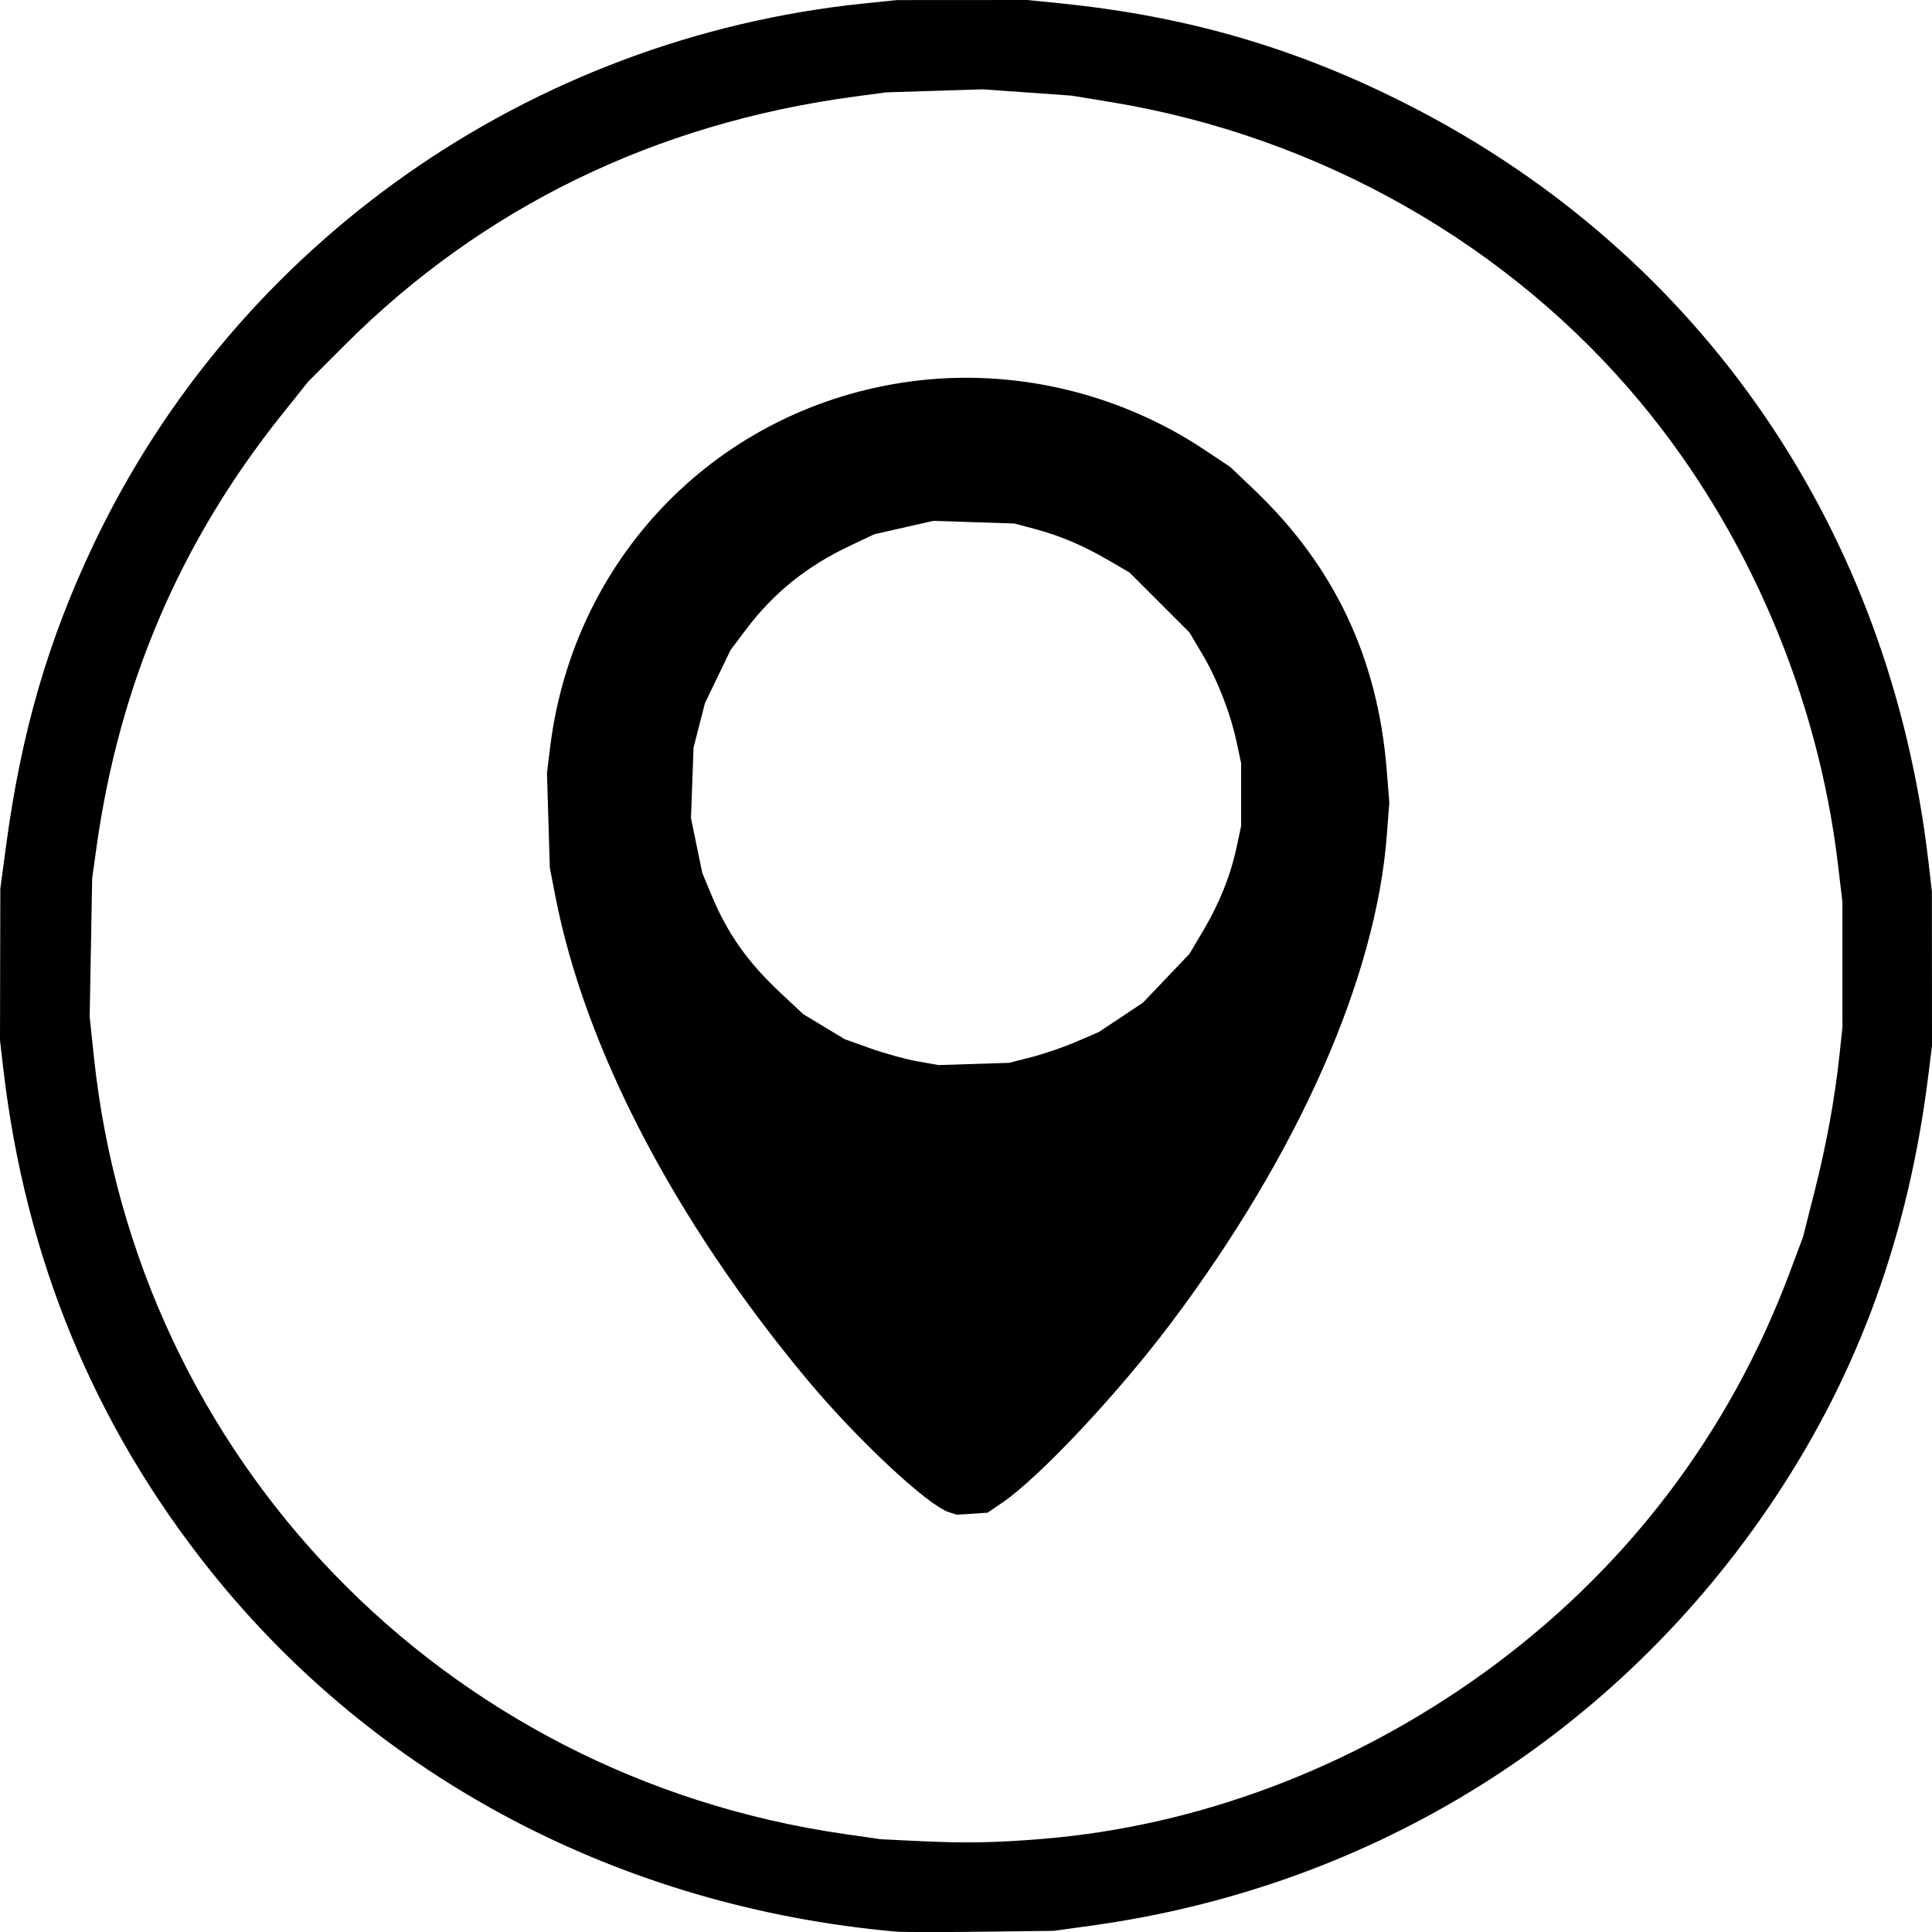 <?xml version="1.0" encoding="UTF-8" standalone="no"?>
<!-- Created with Inkscape (http://www.inkscape.org/) -->

<svg
   version="1.1"
   id="svg1"
   width="738.993"
   height="739.017"
   viewBox="0 0 738.993 739.017"
   xmlns="http://www.w3.org/2000/svg"
   xmlns:svg="http://www.w3.org/2000/svg">
  <defs
     id="defs1" />
  <g
     id="g1"
     transform="translate(-142.507,-141.554)">
    <path
       style="fill:#000000"
       d="M 485,880.383 C 379.927,870.94 286.327,821.623 222.97,742.322 178.565,686.743 152.231,622.946 143.789,550.5 l -1.282,-11 0.061,-29 0.061,-29 2.196,-16.395 C 150.651,421.612 160.906,386.351 178.446,349.5 233.127,234.611 345.101,156.066 473.01,142.875 l 12.49,-1.288 25,-0.016 25,-0.016 12.5,1.264 c 49.174,4.973 91.433,17.396 134.5,39.54 111.262,57.208 183.033,162.185 197.681,289.142 l 1.269,11 0.025,29.5 0.025,29.5 -1.293,10.5 C 872.63,613.555 853.61,666.126 821.399,714.546 761.434,804.686 667.923,863.197 560,878.105 l -14.5,2.003 -28,0.34 c -15.4,0.187 -30.025,0.158 -32.5,-0.064 z m 56.5,-35.471 c 59.255,-4.918 117.864,-26.965 168.358,-63.334 53.935,-38.847 93.923,-91.121 117.182,-153.187 l 5.122,-13.669 4.335,-17.111 C 841.136,579.308 844.313,561.931 846.117,545 l 1.119,-10.5 -0.005,-24 -0.005,-24 -1.656,-14 C 837.919,407.821 811.141,345.013 770.164,295.634 719.822,234.97 646.987,193.659 567.324,180.586 l -14.942,-2.452 -16.941,-1.205 -16.941,-1.205 -18.5,0.581 -18.5,0.581 -11.953,1.597 c -76.328,10.2 -142.516,42.423 -195.09,94.978 L 260.414,287.5 250.291,300.166 C 211.523,348.676 188.163,403.188 179.441,465.5 l -1.68,12 -0.474,26.5 -0.474,26.5 1.628,15.42 c 16.219,153.592 133.382,274.931 286.894,297.117 l 14.166,2.047 15,0.708 c 17.515,0.827 29.041,0.611 47,-0.879 z m -36,-124.932 C 497.289,717.36 470.09,691.904 451.028,669 400.506,608.294 366.242,542.492 354.958,484.5 l -2.14,-11 -0.548,-18.13 -0.548,-18.13 1.214,-9.87 c 9.038,-73.475 65.002,-130.205 138.041,-139.93 38.937,-5.184 79.295,4.224 112.262,26.171 l 9.796,6.522 9.111,8.67 C 652.838,358.009 669.492,393.17 672.922,436 l 1.001,12.5 -0.952,12.5 c -4.158,54.616 -33.84,121.751 -82.458,186.5 -20.298,27.033 -50.528,59.223 -64.643,68.834 l -5.631,3.834 -5.869,0.385 -5.869,0.385 z M 537,545.916 c 4.675,-1.191 12.398,-3.842 17.161,-5.89 l 8.661,-3.724 8.43,-5.609 8.43,-5.609 8.908,-9.353 8.908,-9.353 5.244,-8.861 c 6.244,-10.551 10.456,-21.094 12.789,-32.016 l 1.709,-8 v -12 -12 l -1.704,-8 c -2.379,-11.167 -7.387,-24.023 -13.145,-33.742 L 597.5,383.5 586,372 l -11.5,-11.5 -8,-4.649 c -9.869,-5.736 -18.53,-9.404 -28.421,-12.038 L 530.5,341.794 515,341.29 l -15.5,-0.504 -11.286,2.56 -11.286,2.56 -9.566,4.531 c -16.296,7.72 -28.989,17.955 -39.401,31.774 l -6.032,8.005 -4.887,10.142 -4.887,10.142 -2.182,8.5 -2.182,8.5 -0.491,13.5 -0.491,13.5 2.156,10.452 2.156,10.452 3.406,8.228 c 6.227,15.042 13.914,25.928 26.828,37.992 l 8.432,7.877 7.916,4.772 7.916,4.772 9.831,3.514 c 5.407,1.933 13.481,4.16 17.941,4.949 l 8.11,1.435 13.5,-0.429 13.5,-0.429 z"
       id="path1" />
  </g>
</svg>
